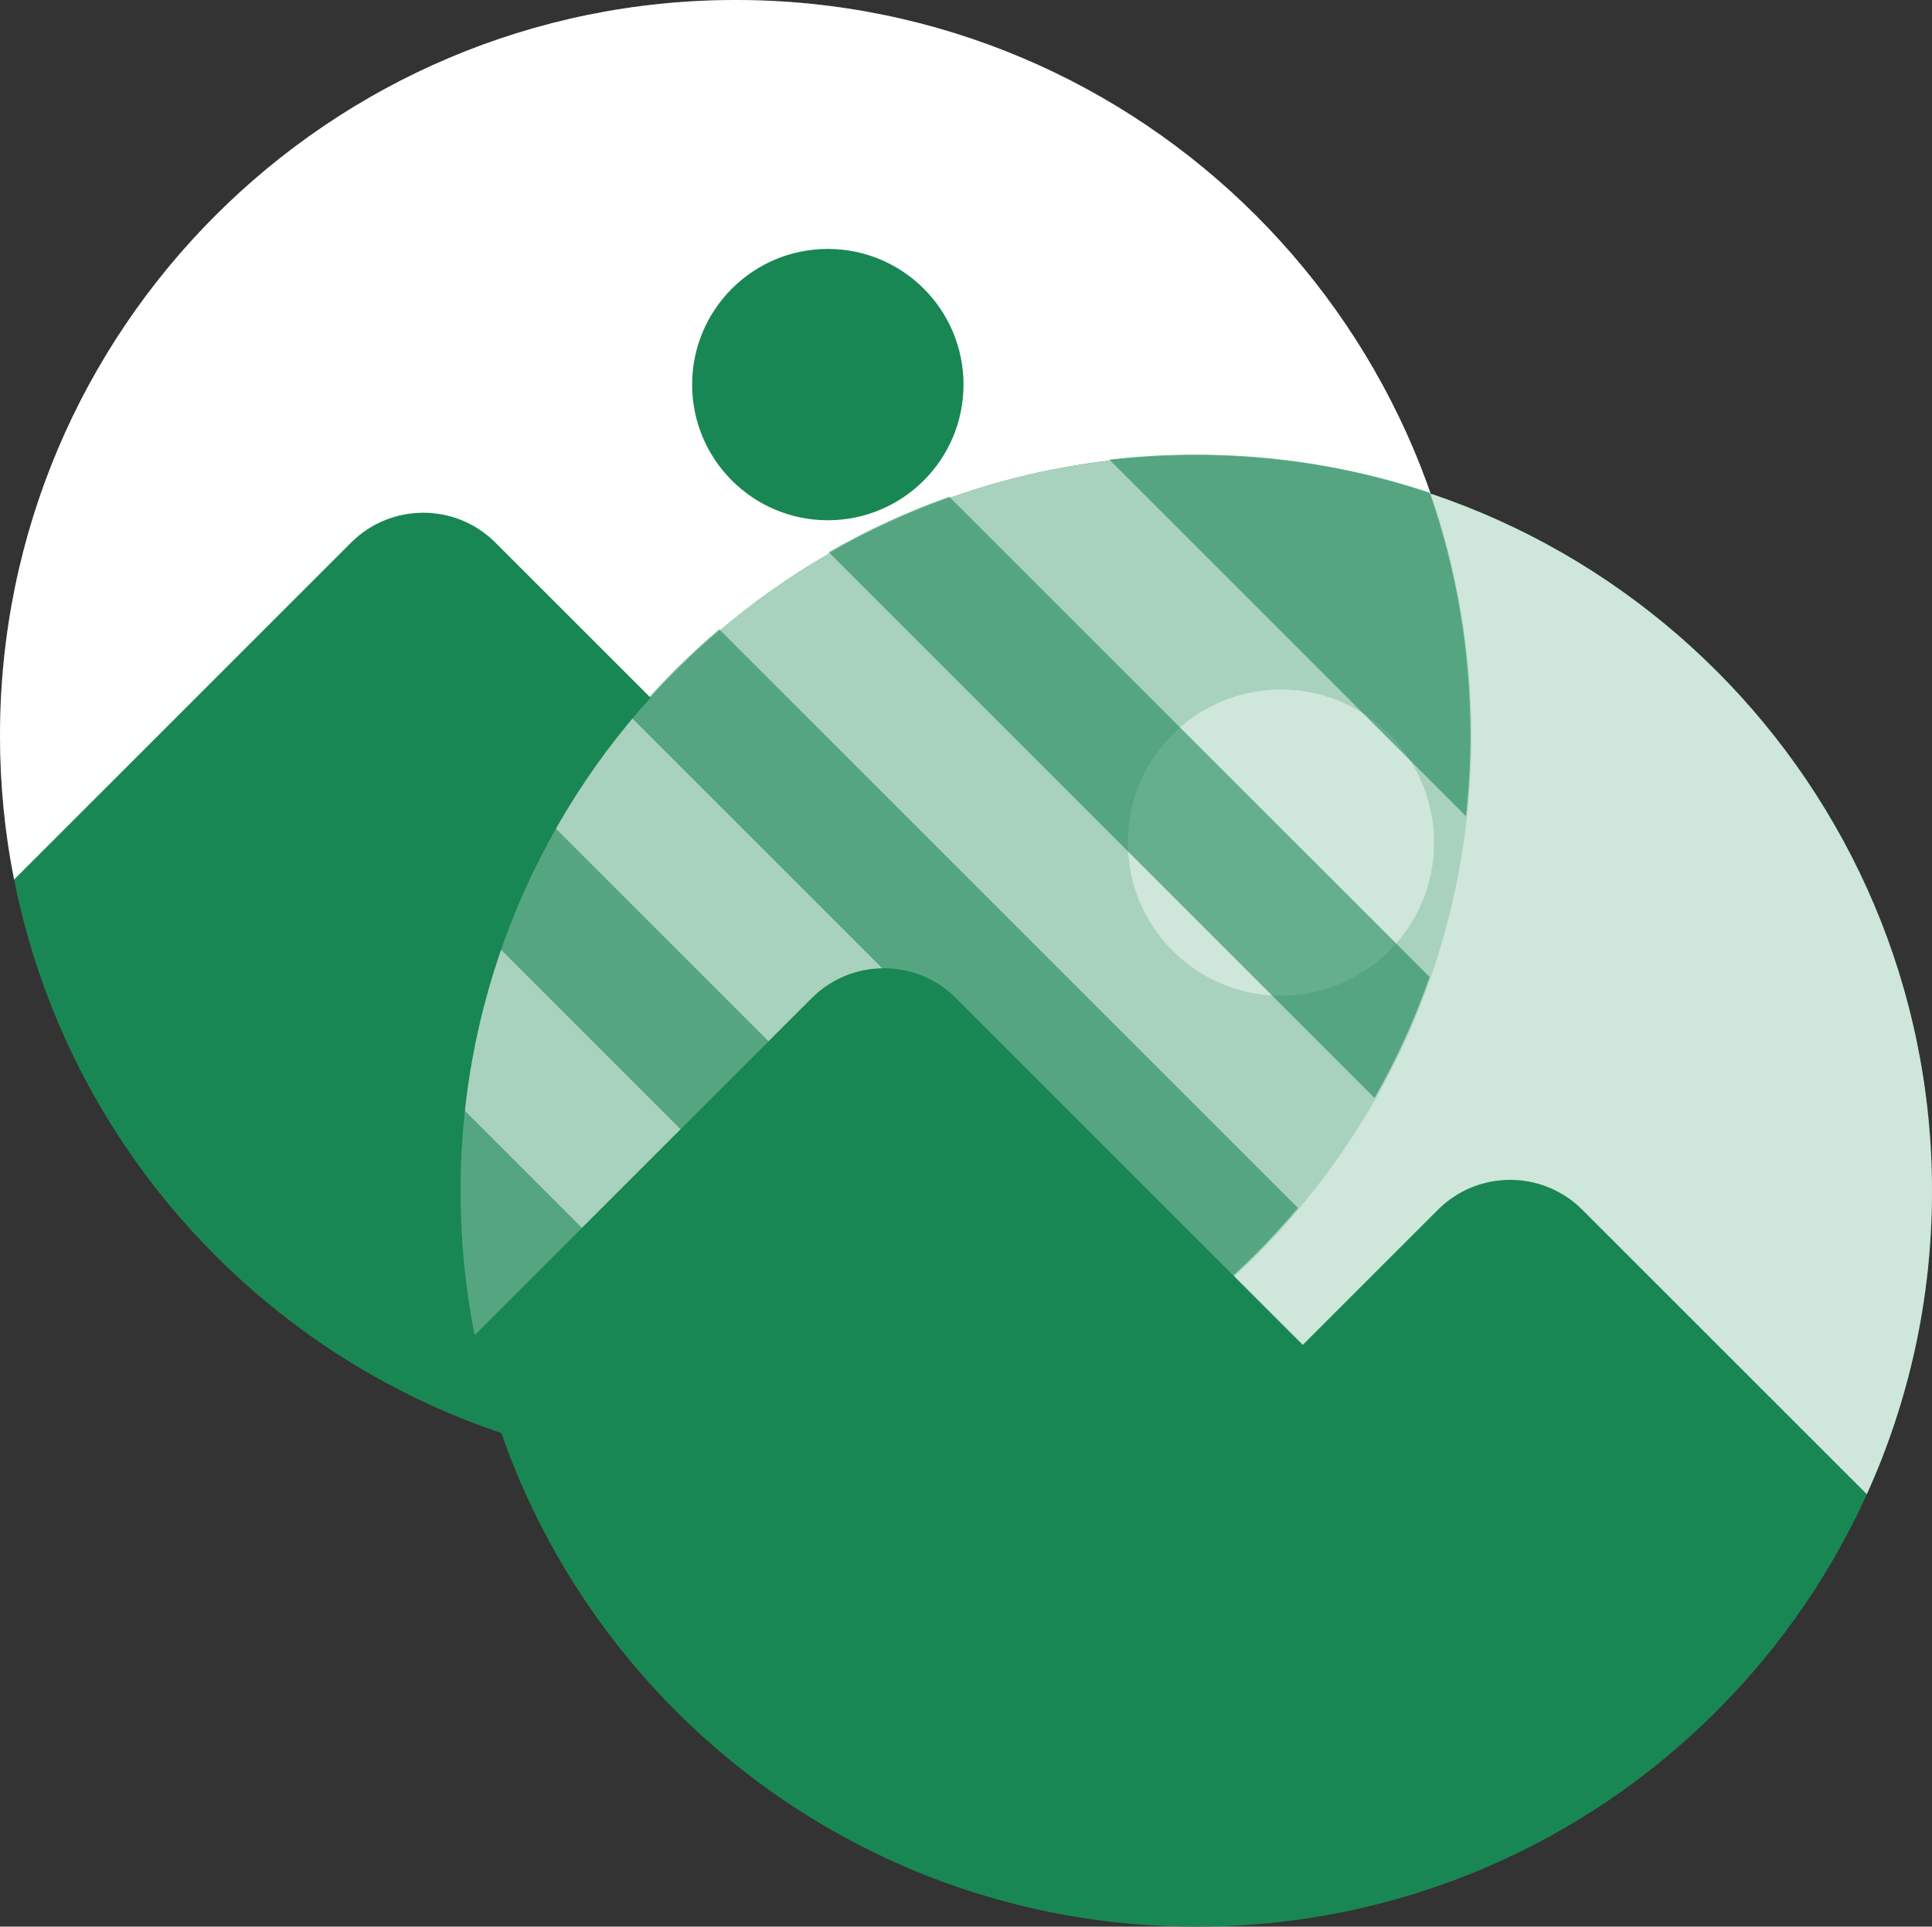 <svg width="776" height="774" viewBox="0 0 776 774" fill="none" xmlns="http://www.w3.org/2000/svg">
<rect x="0" y="0" width="776" height="774" fill="#333333" stroke="none"/>
<path d="M591 295.5C591 458.7 458.7 591 295.5 591C132.3 591 0 458.7 0 295.5C0 132.3 132.3 0 295.5 0C458.7 0 591 132.3 591 295.5Z" fill="#198754"/>
<path fill-rule="evenodd" clip-rule="evenodd" d="M591 295.5C591 338.913 581.638 380.139 564.824 417.27L450.545 302.991C434.533 286.98 408.574 286.98 392.562 302.991L338.277 357.277L198.991 217.991C182.98 201.98 157.02 201.98 141.009 217.991L5.658 353.342C1.946 334.636 0 315.295 0 295.5C0 132.3 132.3 0 295.5 0C458.7 0 591 132.3 591 295.5ZM332.5 209C362.6 209 387 184.6 387 154.5C387 124.4 362.6 100 332.5 100C302.4 100 278 124.4 278 154.5C278 184.6 302.4 209 332.5 209Z" fill="white"/>
<path d="M776 478.5C776 641.7 643.7 774 480.5 774C317.3 774 185 641.7 185 478.5C185 315.3 317.3 183 480.5 183C643.7 183 776 315.3 776 478.5Z" fill="#198754"/>
<path fill-rule="evenodd" clip-rule="evenodd" d="M776 478.5C776 521.913 766.638 563.139 749.824 600.27L635.545 485.991C619.533 469.98 593.574 469.98 577.562 485.991L523.277 540.277L383.991 400.991C367.98 384.98 342.02 384.98 326.009 400.991L190.658 536.342C186.946 517.636 185 498.295 185 478.5C185 315.3 317.3 183 480.5 183C643.7 183 776 315.3 776 478.5ZM517.5 392C547.6 392 572 367.6 572 337.5C572 307.4 547.6 283 517.5 283C487.4 283 463 307.4 463 337.5C463 367.6 487.4 392 517.5 392Z" fill="#CFE6DB"/>
<circle cx="514.5" cy="338.5" r="61.5" fill="white"/>
<path fill-rule="evenodd" clip-rule="evenodd" d="M567.778 410.522C582.731 375.169 591 336.3 591 295.5C591 261.453 585.242 228.751 574.646 198.314C545.076 188.382 513.417 183 480.5 183C317.3 183 185 315.3 185 478.5C185 498.295 186.947 517.636 190.658 536.342C193.331 549.808 196.918 562.946 201.354 575.686C230.924 585.618 262.583 591 295.5 591C415.287 591 518.427 519.725 564.824 417.27C565.836 415.035 566.821 412.786 567.778 410.522Z" fill="#198754" fill-opacity="0.21"/>
<path fill-rule="evenodd" clip-rule="evenodd" d="M574.202 392.476C572.117 398.453 569.845 404.343 567.394 410.138C566.437 412.402 565.452 414.652 564.44 416.886C560.691 425.164 556.572 433.239 552.104 441.089L332.872 221.857C348.194 213.034 364.382 205.546 381.277 199.551L574.202 392.476ZM588.819 327.897C590.006 317.134 590.616 306.196 590.616 295.116C590.616 261.069 584.858 228.367 574.263 197.93C544.692 187.998 513.033 182.616 480.116 182.616C468.419 182.616 456.881 183.296 445.539 184.618L588.819 327.897ZM288.888 252.826C276.167 263.635 264.373 275.502 253.642 288.291L486.027 520.676C498.763 509.885 510.574 498.034 521.322 485.261L288.888 252.826ZM441.988 551.59L222.916 332.518C214.171 347.932 206.772 364.21 200.879 381.192L393.522 573.835C410.437 567.863 426.645 560.395 441.988 551.59ZM329.167 588.676L186.356 445.865C185.206 456.457 184.616 467.218 184.616 478.116C184.616 497.912 186.563 517.253 190.275 535.958C192.947 549.424 196.535 562.562 200.97 575.302C230.54 585.234 262.2 590.616 295.116 590.616C306.632 590.616 317.994 589.957 329.167 588.676Z" fill="#198754" fill-opacity="0.58"/>
</svg>
